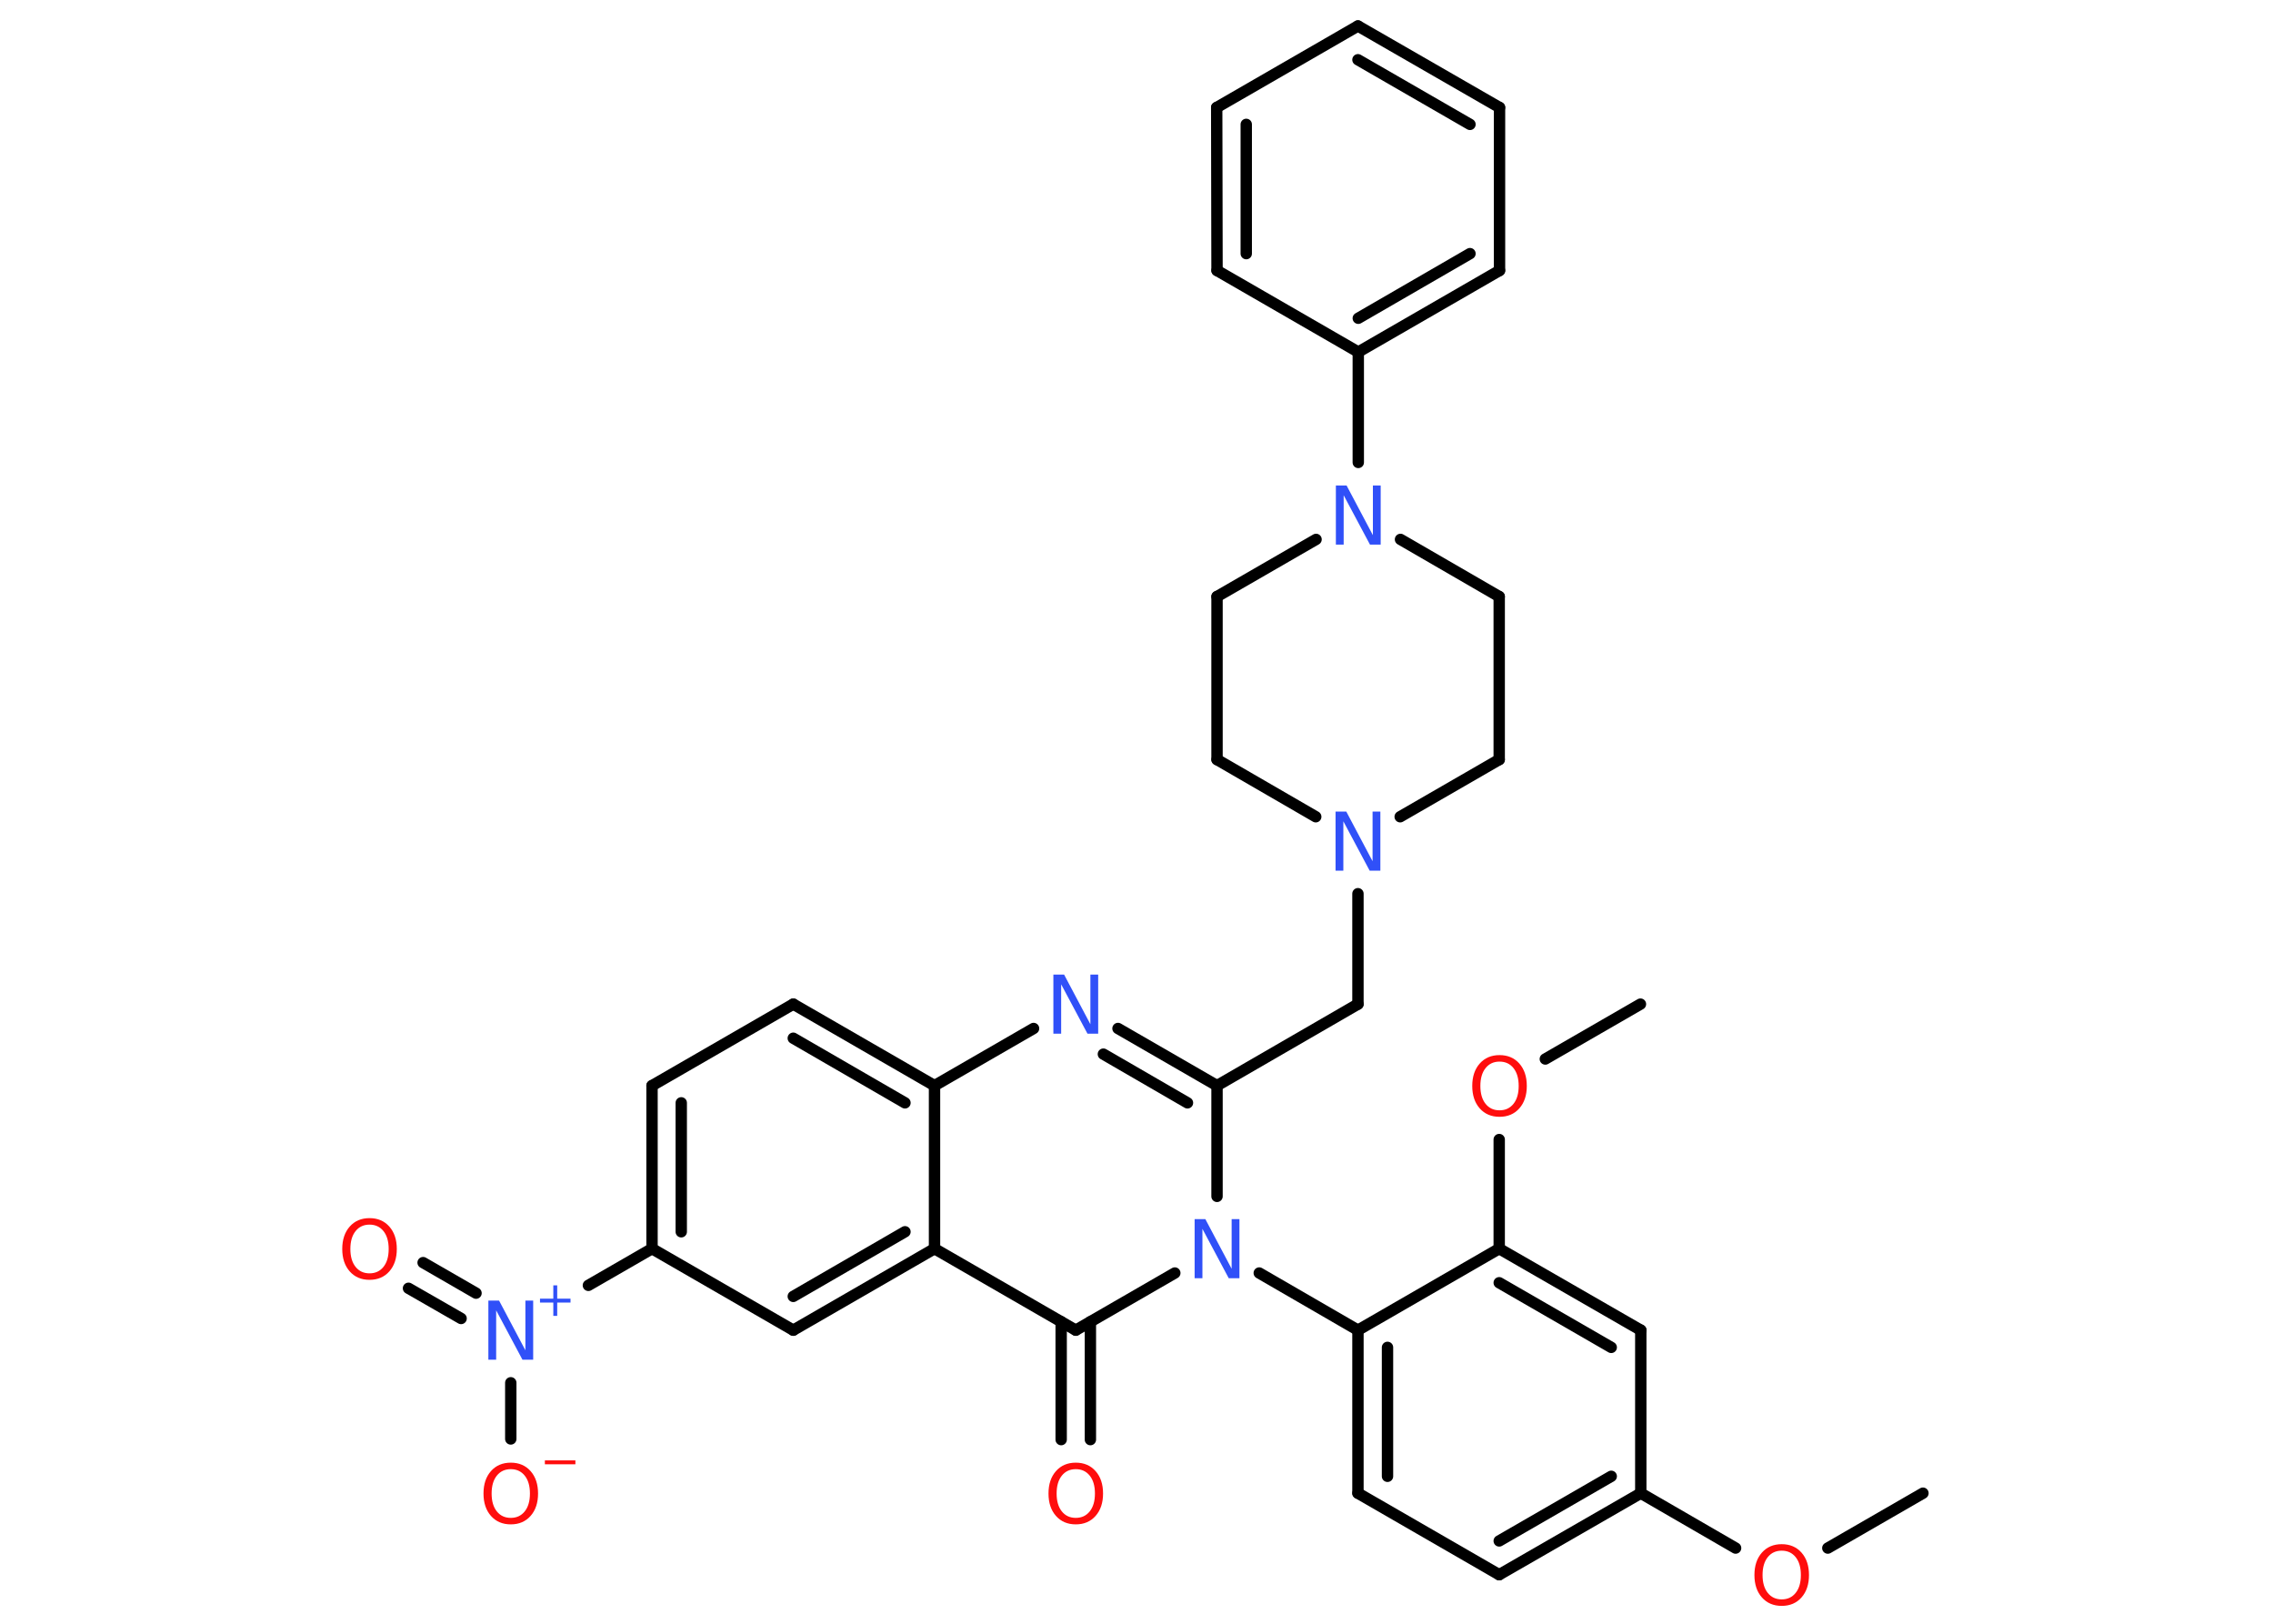 <?xml version='1.0' encoding='UTF-8'?>
<!DOCTYPE svg PUBLIC "-//W3C//DTD SVG 1.1//EN" "http://www.w3.org/Graphics/SVG/1.1/DTD/svg11.dtd">
<svg version='1.2' xmlns='http://www.w3.org/2000/svg' xmlns:xlink='http://www.w3.org/1999/xlink' width='70.0mm' height='50.0mm' viewBox='0 0 70.0 50.0'>
  <desc>Generated by the Chemistry Development Kit (http://github.com/cdk)</desc>
  <g stroke-linecap='round' stroke-linejoin='round' stroke='#000000' stroke-width='.35' fill='#FF0D0D'>
    <rect x='.0' y='.0' width='70.0' height='50.0' fill='#FFFFFF' stroke='none'/>
    <g id='mol1' class='mol'>
      <line id='mol1bnd1' class='bond' x1='59.22' y1='45.98' x2='56.29' y2='47.67'/>
      <line id='mol1bnd2' class='bond' x1='53.45' y1='47.67' x2='50.53' y2='45.98'/>
      <g id='mol1bnd3' class='bond'>
        <line x1='46.17' y1='48.49' x2='50.53' y2='45.98'/>
        <line x1='46.17' y1='47.45' x2='49.62' y2='45.46'/>
      </g>
      <line id='mol1bnd4' class='bond' x1='46.17' y1='48.49' x2='41.82' y2='45.98'/>
      <g id='mol1bnd5' class='bond'>
        <line x1='41.82' y1='40.96' x2='41.82' y2='45.98'/>
        <line x1='42.73' y1='41.49' x2='42.73' y2='45.46'/>
      </g>
      <line id='mol1bnd6' class='bond' x1='41.82' y1='40.96' x2='38.78' y2='39.2'/>
      <line id='mol1bnd7' class='bond' x1='37.48' y1='36.84' x2='37.48' y2='33.43'/>
      <line id='mol1bnd8' class='bond' x1='37.48' y1='33.43' x2='41.82' y2='30.92'/>
      <line id='mol1bnd9' class='bond' x1='41.82' y1='30.92' x2='41.82' y2='27.52'/>
      <line id='mol1bnd10' class='bond' x1='43.12' y1='25.15' x2='46.17' y2='23.39'/>
      <line id='mol1bnd11' class='bond' x1='46.17' y1='23.39' x2='46.17' y2='18.37'/>
      <line id='mol1bnd12' class='bond' x1='46.17' y1='18.37' x2='43.13' y2='16.61'/>
      <line id='mol1bnd13' class='bond' x1='41.83' y1='14.24' x2='41.83' y2='10.84'/>
      <g id='mol1bnd14' class='bond'>
        <line x1='41.83' y1='10.84' x2='46.18' y2='8.33'/>
        <line x1='41.83' y1='9.8' x2='45.27' y2='7.81'/>
      </g>
      <line id='mol1bnd15' class='bond' x1='46.18' y1='8.33' x2='46.18' y2='3.31'/>
      <g id='mol1bnd16' class='bond'>
        <line x1='46.18' y1='3.31' x2='41.82' y2='.8'/>
        <line x1='45.27' y1='3.83' x2='41.82' y2='1.84'/>
      </g>
      <line id='mol1bnd17' class='bond' x1='41.82' y1='.8' x2='37.47' y2='3.31'/>
      <g id='mol1bnd18' class='bond'>
        <line x1='37.47' y1='3.31' x2='37.48' y2='8.33'/>
        <line x1='38.38' y1='3.83' x2='38.38' y2='7.81'/>
      </g>
      <line id='mol1bnd19' class='bond' x1='41.83' y1='10.84' x2='37.48' y2='8.33'/>
      <line id='mol1bnd20' class='bond' x1='40.53' y1='16.61' x2='37.48' y2='18.37'/>
      <line id='mol1bnd21' class='bond' x1='37.48' y1='18.37' x2='37.48' y2='23.39'/>
      <line id='mol1bnd22' class='bond' x1='40.52' y1='25.15' x2='37.48' y2='23.39'/>
      <g id='mol1bnd23' class='bond'>
        <line x1='37.48' y1='33.43' x2='34.43' y2='31.67'/>
        <line x1='36.57' y1='33.96' x2='33.98' y2='32.46'/>
      </g>
      <line id='mol1bnd24' class='bond' x1='31.83' y1='31.67' x2='28.78' y2='33.43'/>
      <g id='mol1bnd25' class='bond'>
        <line x1='28.78' y1='33.43' x2='24.43' y2='30.92'/>
        <line x1='27.87' y1='33.96' x2='24.43' y2='31.97'/>
      </g>
      <line id='mol1bnd26' class='bond' x1='24.43' y1='30.92' x2='20.08' y2='33.43'/>
      <g id='mol1bnd27' class='bond'>
        <line x1='20.08' y1='33.43' x2='20.08' y2='38.45'/>
        <line x1='20.98' y1='33.96' x2='20.98' y2='37.93'/>
      </g>
      <line id='mol1bnd28' class='bond' x1='20.08' y1='38.45' x2='18.12' y2='39.58'/>
      <g id='mol1bnd29' class='bond'>
        <line x1='14.2' y1='40.6' x2='12.58' y2='39.67'/>
        <line x1='14.66' y1='39.82' x2='13.03' y2='38.88'/>
      </g>
      <line id='mol1bnd30' class='bond' x1='15.73' y1='42.58' x2='15.73' y2='44.31'/>
      <line id='mol1bnd31' class='bond' x1='20.08' y1='38.45' x2='24.43' y2='40.96'/>
      <g id='mol1bnd32' class='bond'>
        <line x1='24.43' y1='40.96' x2='28.78' y2='38.45'/>
        <line x1='24.43' y1='39.92' x2='27.87' y2='37.93'/>
      </g>
      <line id='mol1bnd33' class='bond' x1='28.78' y1='33.43' x2='28.78' y2='38.45'/>
      <line id='mol1bnd34' class='bond' x1='28.78' y1='38.45' x2='33.13' y2='40.96'/>
      <line id='mol1bnd35' class='bond' x1='36.18' y1='39.2' x2='33.13' y2='40.96'/>
      <g id='mol1bnd36' class='bond'>
        <line x1='33.58' y1='40.7' x2='33.58' y2='44.33'/>
        <line x1='32.68' y1='40.7' x2='32.68' y2='44.33'/>
      </g>
      <line id='mol1bnd37' class='bond' x1='41.82' y1='40.96' x2='46.17' y2='38.45'/>
      <line id='mol1bnd38' class='bond' x1='46.17' y1='38.45' x2='46.17' y2='35.09'/>
      <line id='mol1bnd39' class='bond' x1='47.59' y1='32.61' x2='50.52' y2='30.92'/>
      <g id='mol1bnd40' class='bond'>
        <line x1='50.53' y1='40.96' x2='46.17' y2='38.45'/>
        <line x1='49.62' y1='41.49' x2='46.17' y2='39.5'/>
      </g>
      <line id='mol1bnd41' class='bond' x1='50.53' y1='45.98' x2='50.53' y2='40.96'/>
      <path id='mol1atm2' class='atom' d='M54.87 47.75q-.27 .0 -.43 .2q-.16 .2 -.16 .55q.0 .35 .16 .55q.16 .2 .43 .2q.27 .0 .43 -.2q.16 -.2 .16 -.55q.0 -.35 -.16 -.55q-.16 -.2 -.43 -.2zM54.87 47.55q.38 .0 .61 .26q.23 .26 .23 .69q.0 .43 -.23 .69q-.23 .26 -.61 .26q-.38 .0 -.61 -.26q-.23 -.26 -.23 -.69q.0 -.43 .23 -.69q.23 -.26 .61 -.26z' stroke='none'/>
      <path id='mol1atm7' class='atom' d='M36.79 37.54h.33l.81 1.53v-1.53h.24v1.82h-.33l-.81 -1.52v1.52h-.24v-1.82z' stroke='none' fill='#3050F8'/>
      <path id='mol1atm10' class='atom' d='M41.13 24.99h.33l.81 1.53v-1.53h.24v1.82h-.33l-.81 -1.52v1.52h-.24v-1.82z' stroke='none' fill='#3050F8'/>
      <path id='mol1atm13' class='atom' d='M41.14 14.95h.33l.81 1.53v-1.53h.24v1.82h-.33l-.81 -1.52v1.52h-.24v-1.82z' stroke='none' fill='#3050F8'/>
      <path id='mol1atm22' class='atom' d='M32.44 30.01h.33l.81 1.53v-1.53h.24v1.82h-.33l-.81 -1.52v1.52h-.24v-1.82z' stroke='none' fill='#3050F8'/>
      <g id='mol1atm27' class='atom'>
        <path d='M15.04 40.05h.33l.81 1.53v-1.53h.24v1.82h-.33l-.81 -1.52v1.52h-.24v-1.82z' stroke='none' fill='#3050F8'/>
        <path d='M17.16 39.58v.41h.41v.12h-.41v.41h-.12v-.41h-.41v-.12h.41v-.41h.12z' stroke='none' fill='#3050F8'/>
      </g>
      <path id='mol1atm28' class='atom' d='M11.38 37.71q-.27 .0 -.43 .2q-.16 .2 -.16 .55q.0 .35 .16 .55q.16 .2 .43 .2q.27 .0 .43 -.2q.16 -.2 .16 -.55q.0 -.35 -.16 -.55q-.16 -.2 -.43 -.2zM11.38 37.51q.38 .0 .61 .26q.23 .26 .23 .69q.0 .43 -.23 .69q-.23 .26 -.61 .26q-.38 .0 -.61 -.26q-.23 -.26 -.23 -.69q.0 -.43 .23 -.69q.23 -.26 .61 -.26z' stroke='none'/>
      <g id='mol1atm29' class='atom'>
        <path d='M15.73 45.24q-.27 .0 -.43 .2q-.16 .2 -.16 .55q.0 .35 .16 .55q.16 .2 .43 .2q.27 .0 .43 -.2q.16 -.2 .16 -.55q.0 -.35 -.16 -.55q-.16 -.2 -.43 -.2zM15.73 45.04q.38 .0 .61 .26q.23 .26 .23 .69q.0 .43 -.23 .69q-.23 .26 -.61 .26q-.38 .0 -.61 -.26q-.23 -.26 -.23 -.69q.0 -.43 .23 -.69q.23 -.26 .61 -.26z' stroke='none'/>
        <path d='M16.78 44.97h.94v.12h-.94v-.12z' stroke='none'/>
      </g>
      <path id='mol1atm33' class='atom' d='M33.13 45.24q-.27 .0 -.43 .2q-.16 .2 -.16 .55q.0 .35 .16 .55q.16 .2 .43 .2q.27 .0 .43 -.2q.16 -.2 .16 -.55q.0 -.35 -.16 -.55q-.16 -.2 -.43 -.2zM33.13 45.04q.38 .0 .61 .26q.23 .26 .23 .69q.0 .43 -.23 .69q-.23 .26 -.61 .26q-.38 .0 -.61 -.26q-.23 -.26 -.23 -.69q.0 -.43 .23 -.69q.23 -.26 .61 -.26z' stroke='none'/>
      <path id='mol1atm35' class='atom' d='M46.18 32.69q-.27 .0 -.43 .2q-.16 .2 -.16 .55q.0 .35 .16 .55q.16 .2 .43 .2q.27 .0 .43 -.2q.16 -.2 .16 -.55q.0 -.35 -.16 -.55q-.16 -.2 -.43 -.2zM46.18 32.49q.38 .0 .61 .26q.23 .26 .23 .69q.0 .43 -.23 .69q-.23 .26 -.61 .26q-.38 .0 -.61 -.26q-.23 -.26 -.23 -.69q.0 -.43 .23 -.69q.23 -.26 .61 -.26z' stroke='none'/>
    </g>
  </g>
</svg>
